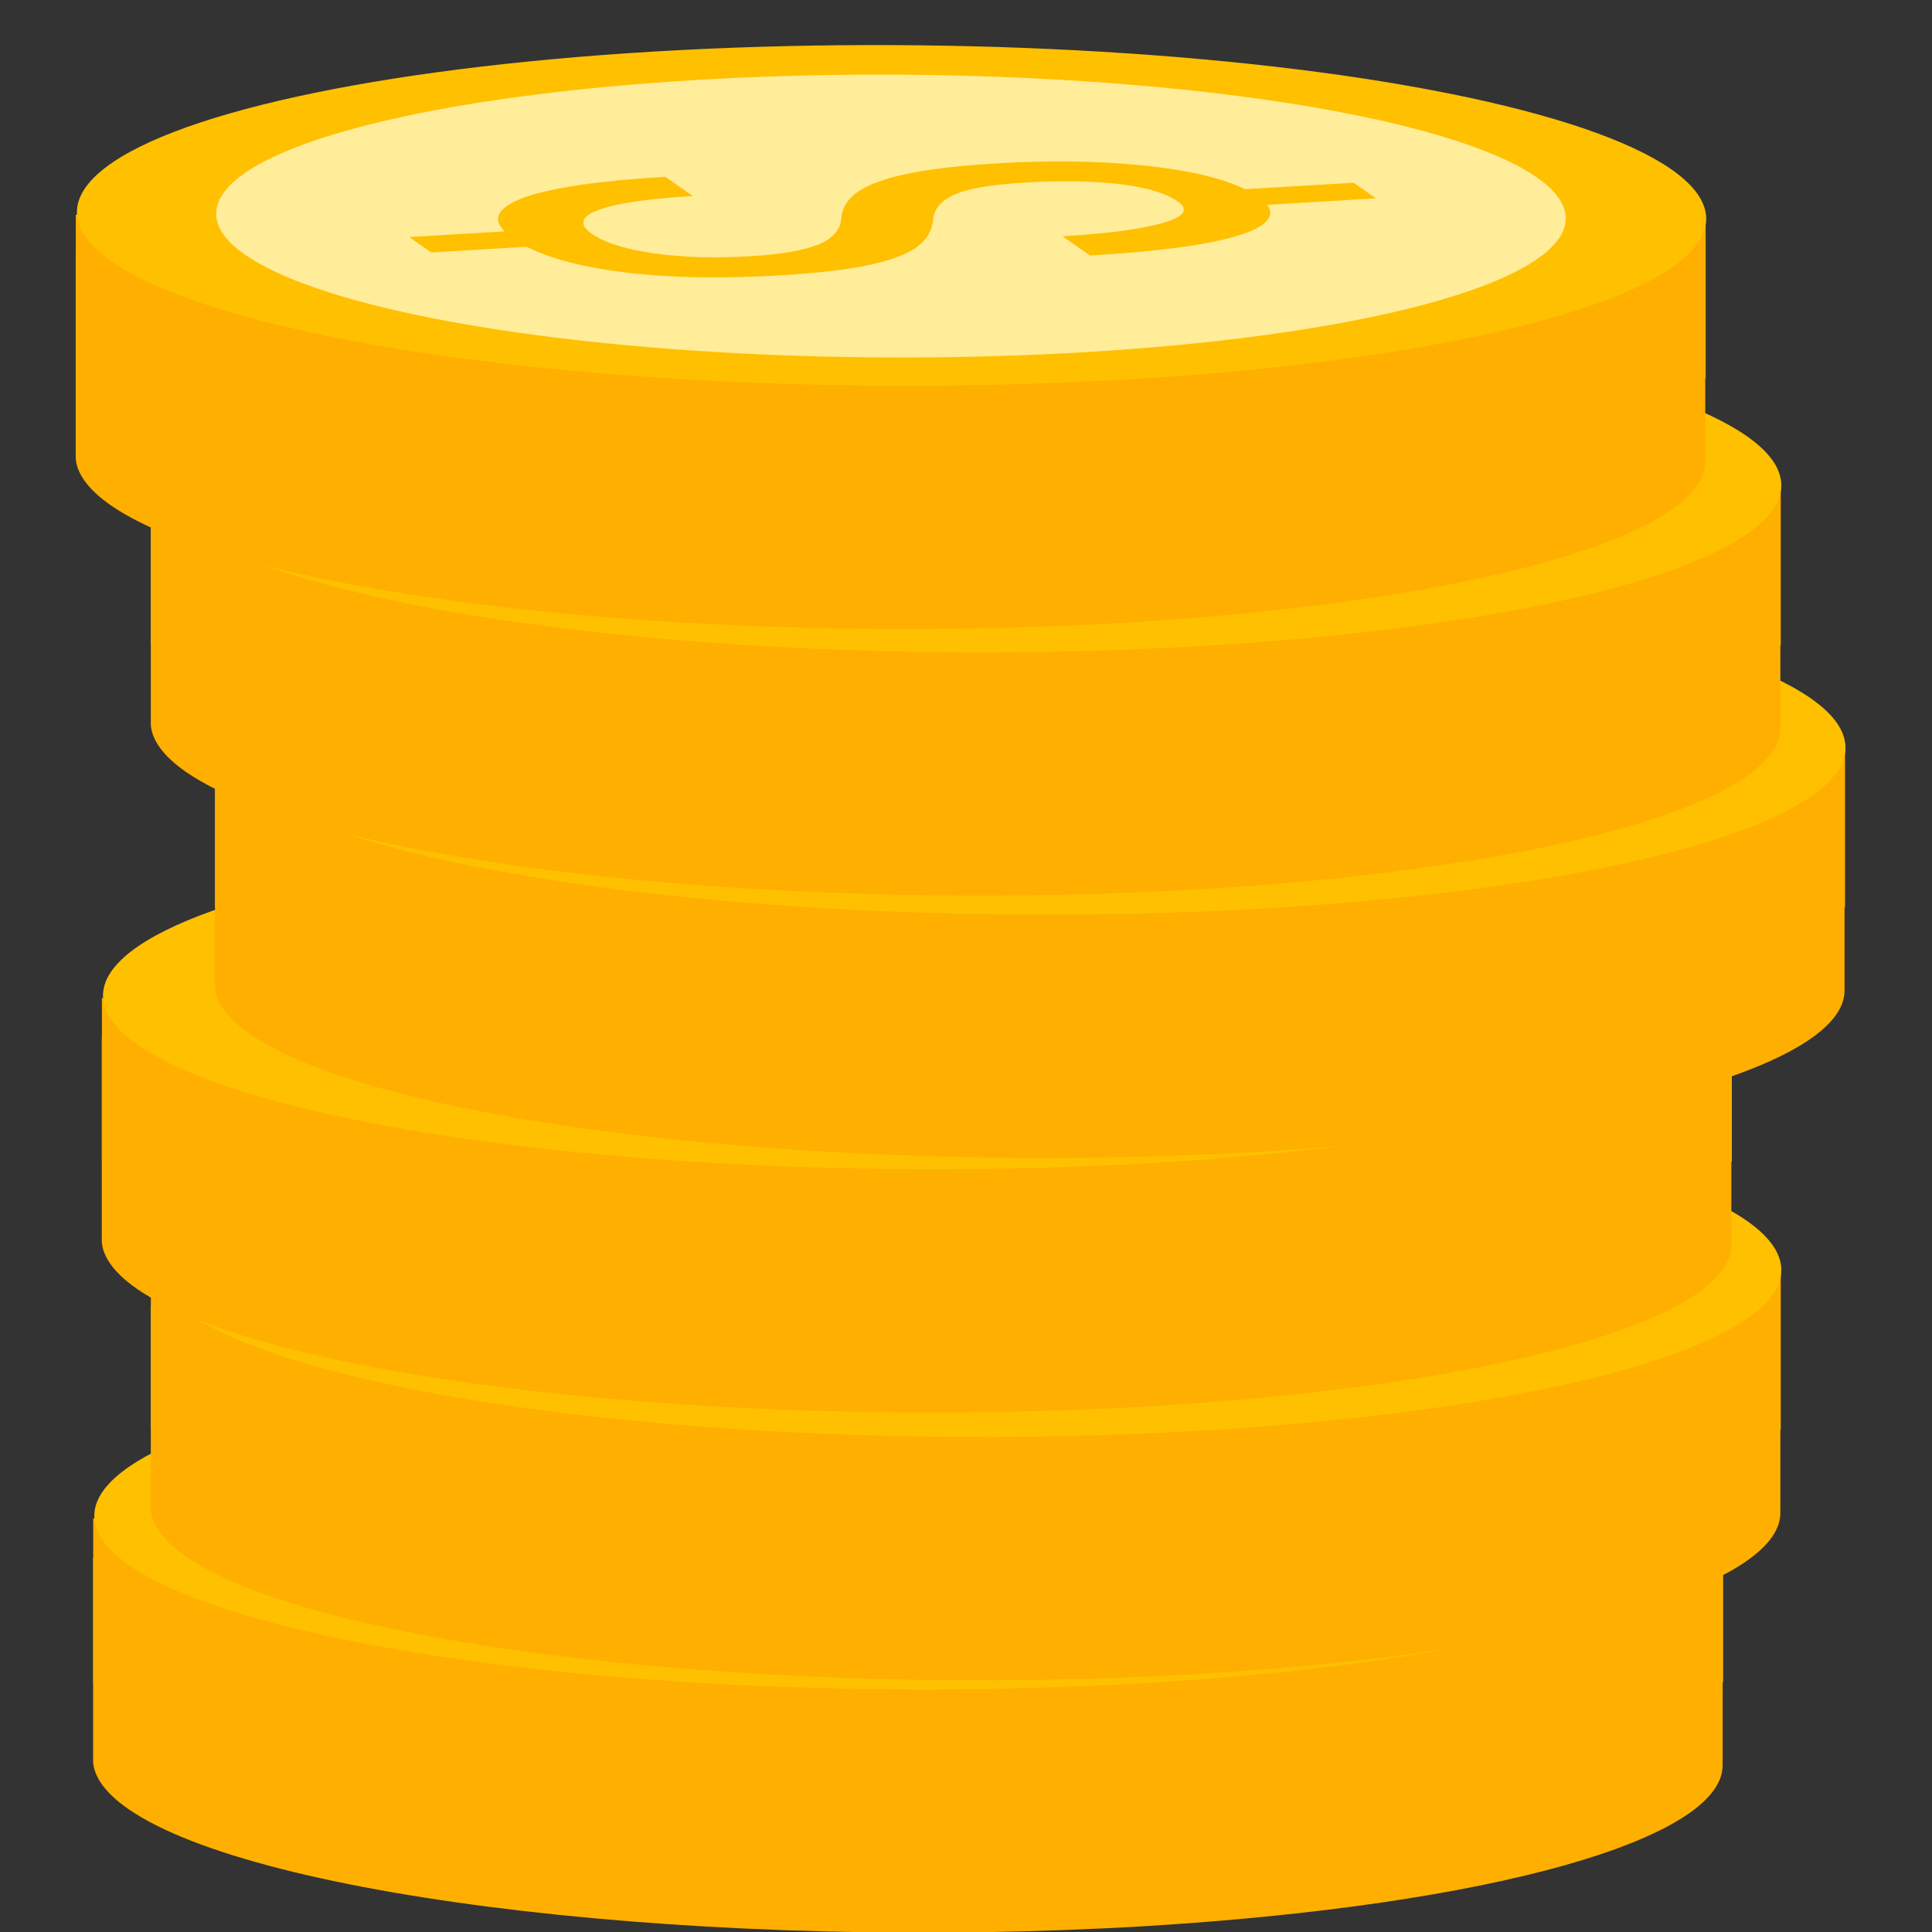 <?xml version="1.0" encoding="UTF-8" standalone="no"?>
<!DOCTYPE svg PUBLIC "-//W3C//DTD SVG 1.1//EN" "http://www.w3.org/Graphics/SVG/1.1/DTD/svg11.dtd">
<svg width="100%" height="100%" viewBox="0 0 32 32" version="1.1" xmlns="http://www.w3.org/2000/svg" xmlns:xlink="http://www.w3.org/1999/xlink" xml:space="preserve" xmlns:serif="http://www.serif.com/" style="fill-rule:evenodd;clip-rule:evenodd;stroke-linejoin:round;stroke-miterlimit:2;">
    <rect x="0" y="0" width="32" height="32" fill="#333333" stroke="none"/>
    <g transform="matrix(2.105,0,0,4.8,-10.972,-105.731)">
        <path d="M5.945,27.403L18.767,27.403L18.767,28.108L18.766,28.108C18.767,28.111 18.767,28.114 18.767,28.117L18.767,28.12C18.761,28.371 16.976,28.601 14.213,28.674C10.826,28.762 7.245,28.581 6.22,28.269C6.044,28.215 5.955,28.161 5.945,28.108L5.945,27.403Z" style="fill:rgb(255,175,0);"/>
    </g>
    <g transform="matrix(1.859,0,0,0.665,-12.484,1.367)">
        <rect x="7.546" y="35.761" width="14.522" height="4.079" style="fill:rgb(255,175,0);"/>
    </g>
    <g transform="matrix(0.271,0.188,-0.927,0.055,24.114,21.649)">
        <ellipse cx="14.577" cy="14.034" rx="14.445" ry="13.929" style="fill:rgb(255,192,0);"/>
    </g>
    <g transform="matrix(2.105,0,0,4.8,-10.016,-109.912)">
        <path d="M5.945,27.403L18.767,27.403L18.767,28.108L18.766,28.108C18.767,28.111 18.767,28.114 18.767,28.117L18.767,28.12C18.761,28.371 16.976,28.601 14.213,28.674C10.826,28.762 7.245,28.581 6.22,28.269C6.044,28.215 5.955,28.161 5.945,28.108L5.945,27.403Z" style="fill:rgb(255,175,0);"/>
    </g>
    <g transform="matrix(1.859,0,0,0.665,-11.529,-2.814)">
        <rect x="7.546" y="35.761" width="14.522" height="4.079" style="fill:rgb(255,175,0);"/>
    </g>
    <g transform="matrix(0.271,0.188,-0.927,0.055,25.07,17.467)">
        <ellipse cx="14.577" cy="14.034" rx="14.445" ry="13.929" style="fill:rgb(255,192,0);"/>
    </g>
    <g transform="matrix(0.224,0.156,-0.768,0.046,23.514,18.07)">
        <ellipse cx="14.577" cy="14.034" rx="14.445" ry="13.929" style="fill:rgb(255,237,153);"/>
    </g>
    <g transform="matrix(2.105,0,0,4.8,-10.828,-114.346)">
        <path d="M5.945,27.403L18.767,27.403L18.767,28.108L18.766,28.108C18.767,28.111 18.767,28.114 18.767,28.117L18.767,28.12C18.761,28.371 16.976,28.601 14.213,28.674C10.826,28.762 7.245,28.581 6.22,28.269C6.044,28.215 5.955,28.161 5.945,28.108L5.945,27.403Z" style="fill:rgb(255,175,0);"/>
    </g>
    <g transform="matrix(1.859,0,0,0.665,-12.34,-7.248)">
        <rect x="7.546" y="35.761" width="14.522" height="4.079" style="fill:rgb(255,175,0);"/>
    </g>
    <g transform="matrix(0.271,0.188,-0.927,0.055,24.258,13.033)">
        <ellipse cx="14.577" cy="14.034" rx="14.445" ry="13.929" style="fill:rgb(255,192,0);"/>
    </g>
    <g transform="matrix(2.105,0,0,4.8,-8.953,-118.564)">
        <path d="M5.945,27.403L18.767,27.403L18.767,28.108L18.766,28.108C18.767,28.111 18.767,28.114 18.767,28.117L18.767,28.12C18.761,28.371 16.976,28.601 14.213,28.674C10.826,28.762 7.245,28.581 6.22,28.269C6.044,28.215 5.955,28.161 5.945,28.108L5.945,27.403Z" style="fill:rgb(255,175,0);"/>
    </g>
    <g transform="matrix(1.859,0,0,0.665,-10.465,-11.466)">
        <rect x="7.546" y="35.761" width="14.522" height="4.079" style="fill:rgb(255,175,0);"/>
    </g>
    <g transform="matrix(0.271,0.188,-0.927,0.055,26.133,8.816)">
        <ellipse cx="14.577" cy="14.034" rx="14.445" ry="13.929" style="fill:rgb(255,192,0);"/>
    </g>
    <g transform="matrix(2.105,0,0,4.8,-10.016,-122.908)">
        <path d="M5.945,27.403L18.767,27.403L18.767,28.108L18.766,28.108C18.767,28.111 18.767,28.114 18.767,28.117L18.767,28.12C18.761,28.371 16.976,28.601 14.213,28.674C10.826,28.762 7.245,28.581 6.22,28.269C6.044,28.215 5.955,28.161 5.945,28.108L5.945,27.403Z" style="fill:rgb(255,175,0);"/>
    </g>
    <g transform="matrix(1.859,0,0,0.665,-11.529,-15.81)">
        <rect x="7.546" y="35.761" width="14.522" height="4.079" style="fill:rgb(255,175,0);"/>
    </g>
    <g transform="matrix(0.271,0.188,-0.927,0.055,25.07,4.471)">
        <ellipse cx="14.577" cy="14.034" rx="14.445" ry="13.929" style="fill:rgb(255,192,0);"/>
    </g>
    <g transform="matrix(2.105,0,0,4.8,-11.26,-127.323)">
        <path d="M5.945,27.403L18.767,27.403L18.767,28.108L18.766,28.108C18.767,28.111 18.767,28.114 18.767,28.117L18.767,28.12C18.761,28.371 16.976,28.601 14.213,28.674C10.826,28.762 7.245,28.581 6.22,28.269C6.044,28.215 5.955,28.161 5.945,28.108L5.945,27.403Z" style="fill:rgb(255,175,0);"/>
    </g>
    <g transform="matrix(1.859,0,0,0.665,-12.773,-20.225)">
        <rect x="7.546" y="35.761" width="14.522" height="4.079" style="fill:rgb(255,175,0);"/>
    </g>
    <g transform="matrix(0.271,0.188,-0.927,0.055,23.826,0.056)">
        <ellipse cx="14.577" cy="14.034" rx="14.445" ry="13.929" style="fill:rgb(255,192,0);"/>
    </g>
    <g transform="matrix(0.224,0.156,-0.768,0.046,22.27,0.659)">
        <ellipse cx="14.577" cy="14.034" rx="14.445" ry="13.929" style="fill:rgb(255,237,153);"/>
    </g>
    <g transform="matrix(0.244,0.17,-0.807,0.048,14.76,-0.765)">
        <g transform="matrix(20.833,0,0,20.833,17.686,14.677)">
            <path d="M0.418,-0.183C0.418,-0.213 0.407,-0.238 0.386,-0.259C0.365,-0.279 0.33,-0.298 0.28,-0.314C0.211,-0.336 0.16,-0.363 0.129,-0.397C0.097,-0.431 0.081,-0.474 0.081,-0.527C0.081,-0.58 0.097,-0.624 0.128,-0.658C0.159,-0.692 0.201,-0.713 0.256,-0.719L0.256,-0.826L0.329,-0.826L0.329,-0.719C0.383,-0.711 0.426,-0.688 0.456,-0.65C0.487,-0.611 0.502,-0.559 0.502,-0.492L0.412,-0.492C0.412,-0.538 0.401,-0.575 0.379,-0.602C0.358,-0.629 0.328,-0.642 0.291,-0.642C0.252,-0.642 0.223,-0.632 0.202,-0.612C0.182,-0.592 0.171,-0.564 0.171,-0.528C0.171,-0.495 0.182,-0.469 0.204,-0.449C0.226,-0.429 0.261,-0.411 0.311,-0.395C0.36,-0.379 0.399,-0.361 0.427,-0.342C0.455,-0.323 0.475,-0.3 0.489,-0.274C0.502,-0.249 0.508,-0.219 0.508,-0.184C0.508,-0.129 0.492,-0.085 0.459,-0.051C0.426,-0.018 0.379,0.002 0.32,0.008L0.32,0.102L0.248,0.102L0.248,0.008C0.187,0.003 0.14,-0.019 0.105,-0.056C0.071,-0.094 0.054,-0.145 0.054,-0.209L0.144,-0.209C0.144,-0.164 0.156,-0.129 0.18,-0.105C0.203,-0.081 0.237,-0.068 0.281,-0.068C0.323,-0.068 0.357,-0.079 0.381,-0.099C0.406,-0.12 0.418,-0.148 0.418,-0.183Z" style="fill:rgb(255,192,0);fill-rule:nonzero;"/>
        </g>
    </g>
</svg>
